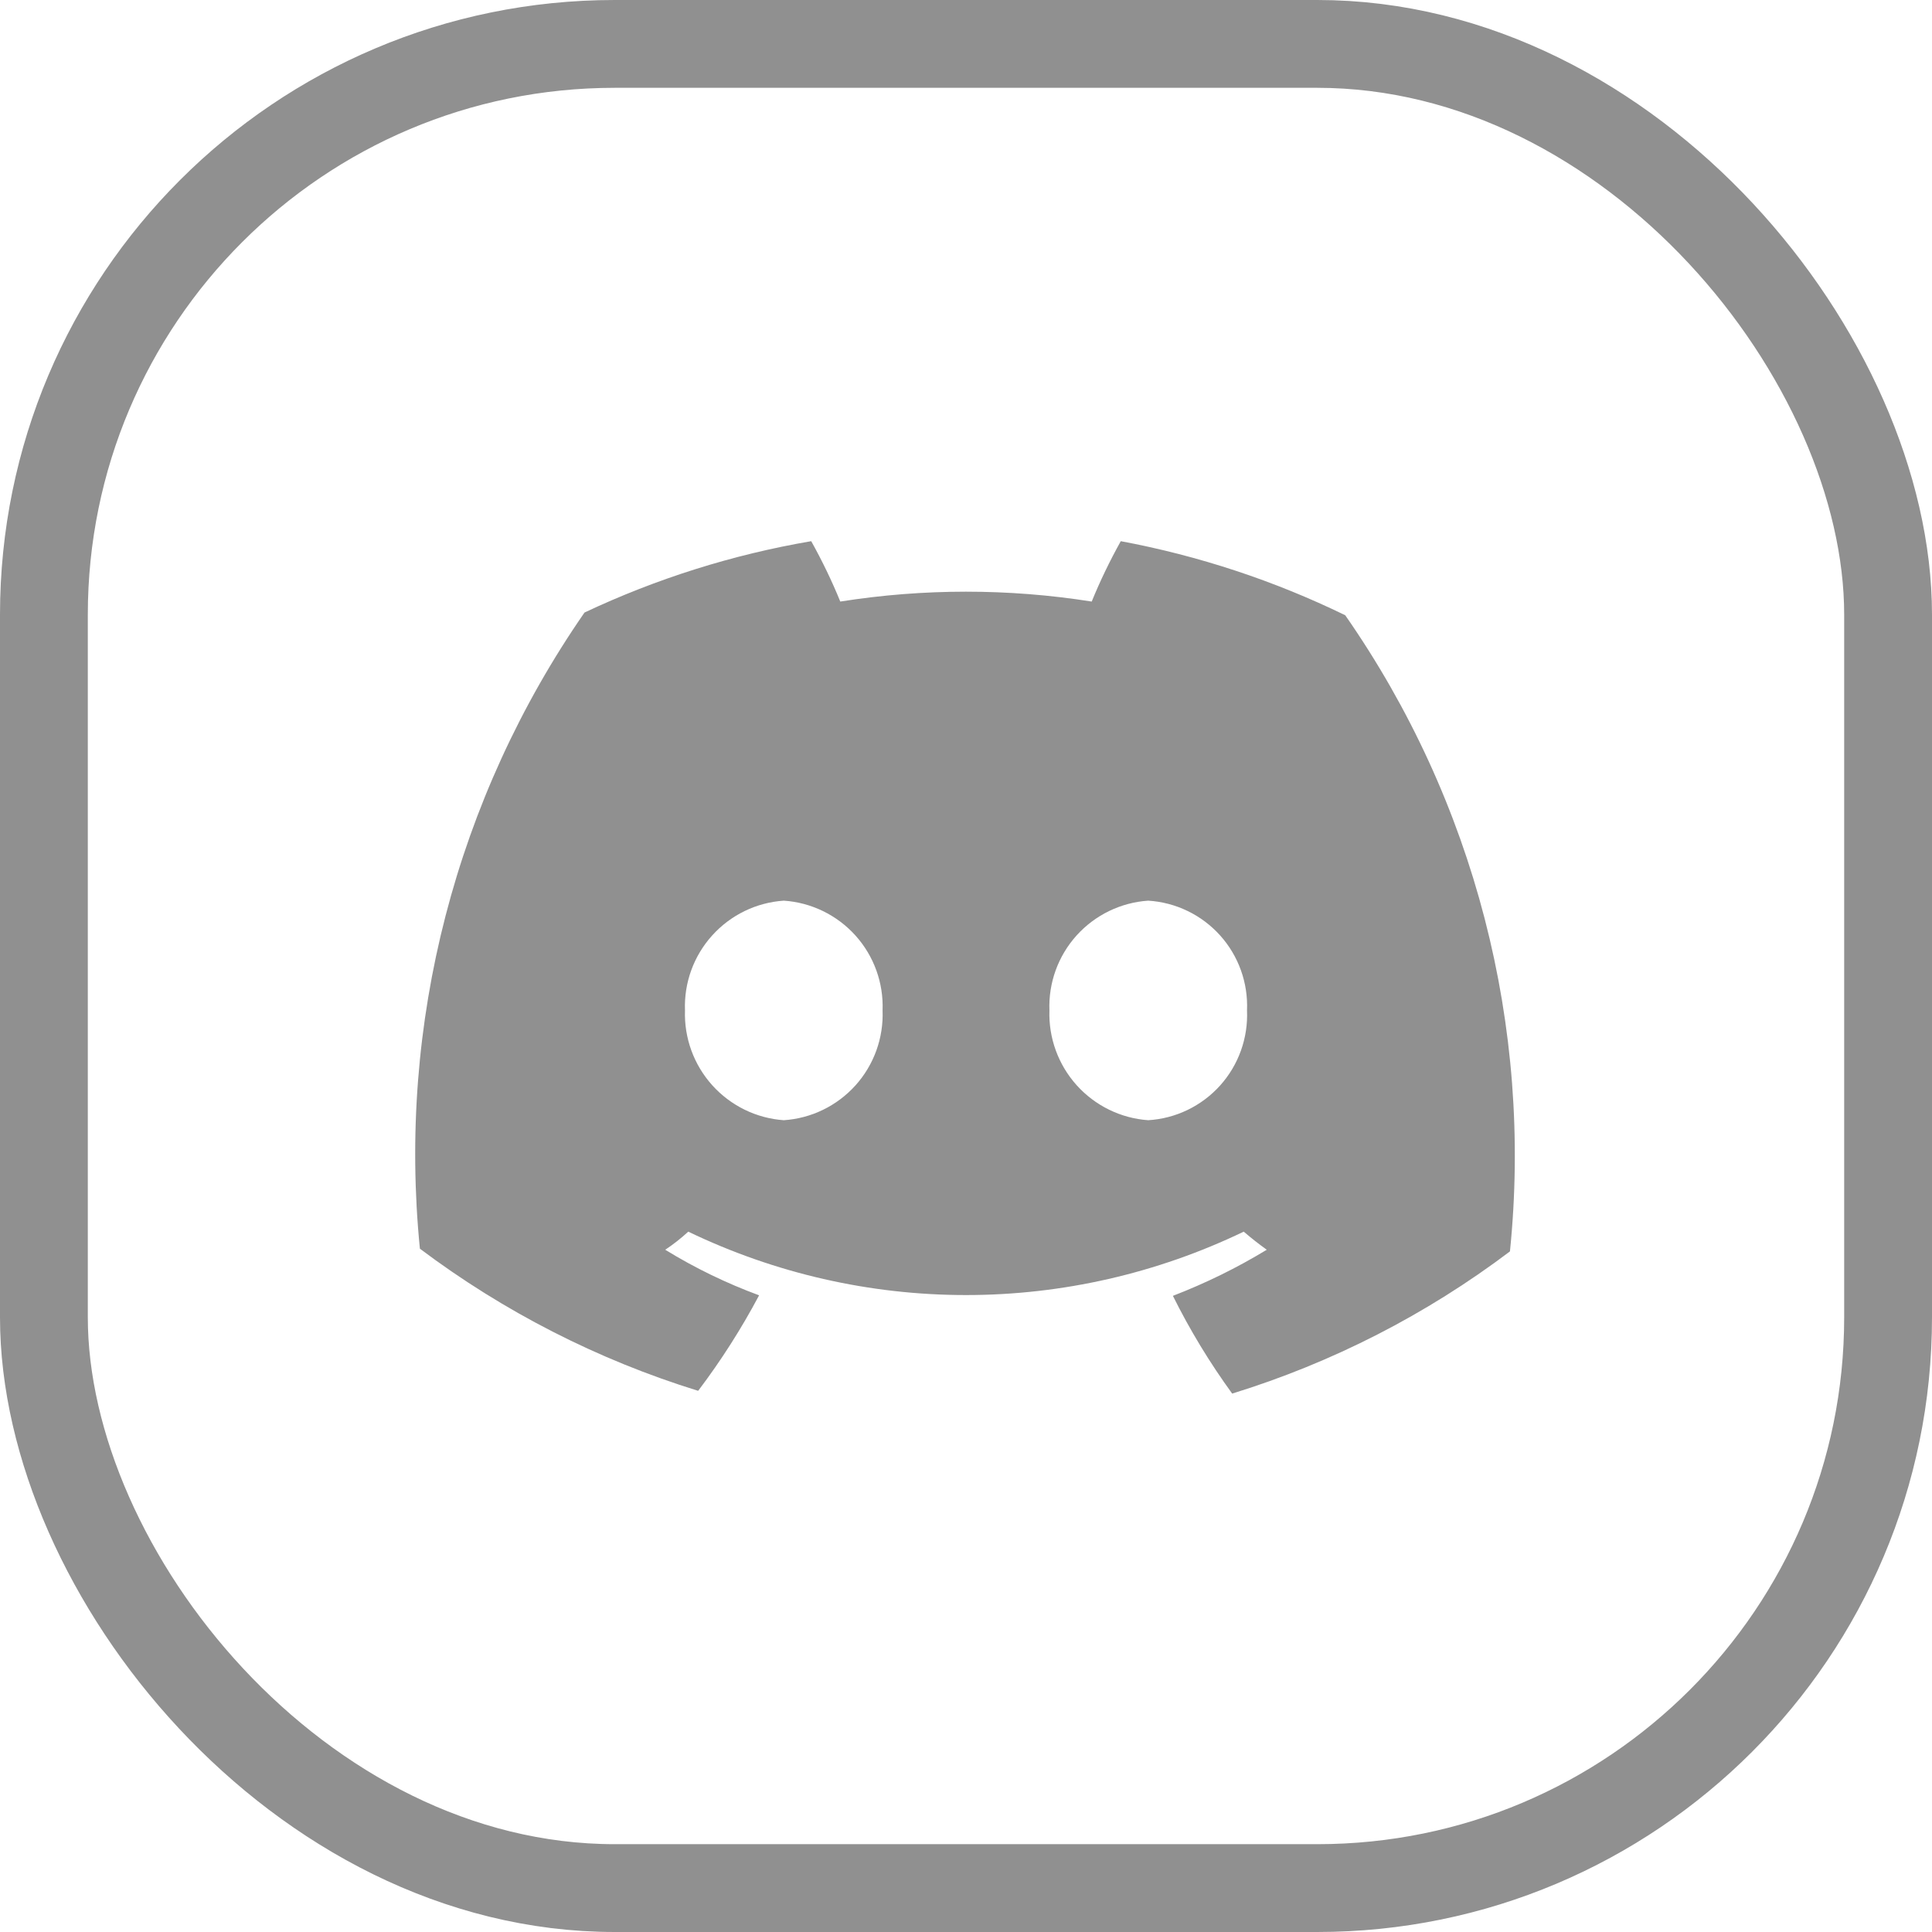 <svg width="44" height="44" viewBox="0 0 44 44" fill="none" xmlns="http://www.w3.org/2000/svg">
<rect x="1" y="1" width="42" height="42" rx="13" stroke="#909090" stroke-width="2"/>
<path d="M25.525 12.325C25.277 12.77 25.055 13.229 24.863 13.7C22.966 13.4 21.034 13.4 19.137 13.7C18.945 13.229 18.723 12.77 18.475 12.325C16.689 12.63 14.952 13.177 13.312 13.95C10.381 18.18 9.052 23.316 9.563 28.438C11.473 29.874 13.617 30.969 15.9 31.675C16.42 30.988 16.884 30.261 17.288 29.5C16.543 29.225 15.827 28.878 15.15 28.462C15.336 28.339 15.511 28.201 15.675 28.05C17.648 29 19.81 29.494 22 29.494C24.19 29.494 26.352 29 28.325 28.05C28.5 28.2 28.675 28.337 28.85 28.462C28.17 28.875 27.454 29.226 26.712 29.512C27.099 30.291 27.551 31.035 28.062 31.738C30.343 31.034 32.483 29.938 34.388 28.5C34.91 23.378 33.58 18.238 30.637 14.012C29.017 13.223 27.297 12.656 25.525 12.325ZM17.85 25.512C17.224 25.468 16.641 25.182 16.221 24.716C15.802 24.25 15.579 23.639 15.6 23.012C15.576 22.385 15.797 21.773 16.218 21.306C16.638 20.839 17.223 20.554 17.85 20.512C18.477 20.554 19.062 20.839 19.483 21.306C19.903 21.773 20.124 22.385 20.1 23.012C20.124 23.64 19.903 24.252 19.483 24.719C19.062 25.186 18.477 25.471 17.85 25.512ZM26.15 25.512C25.524 25.468 24.941 25.182 24.521 24.716C24.102 24.25 23.879 23.639 23.9 23.012C23.876 22.385 24.097 21.773 24.517 21.306C24.938 20.839 25.523 20.554 26.15 20.512C26.778 20.551 27.365 20.835 27.786 21.302C28.207 21.77 28.427 22.384 28.4 23.012C28.427 23.641 28.207 24.255 27.786 24.723C27.365 25.19 26.778 25.474 26.15 25.512Z" fill="#909090"/>
</svg>
